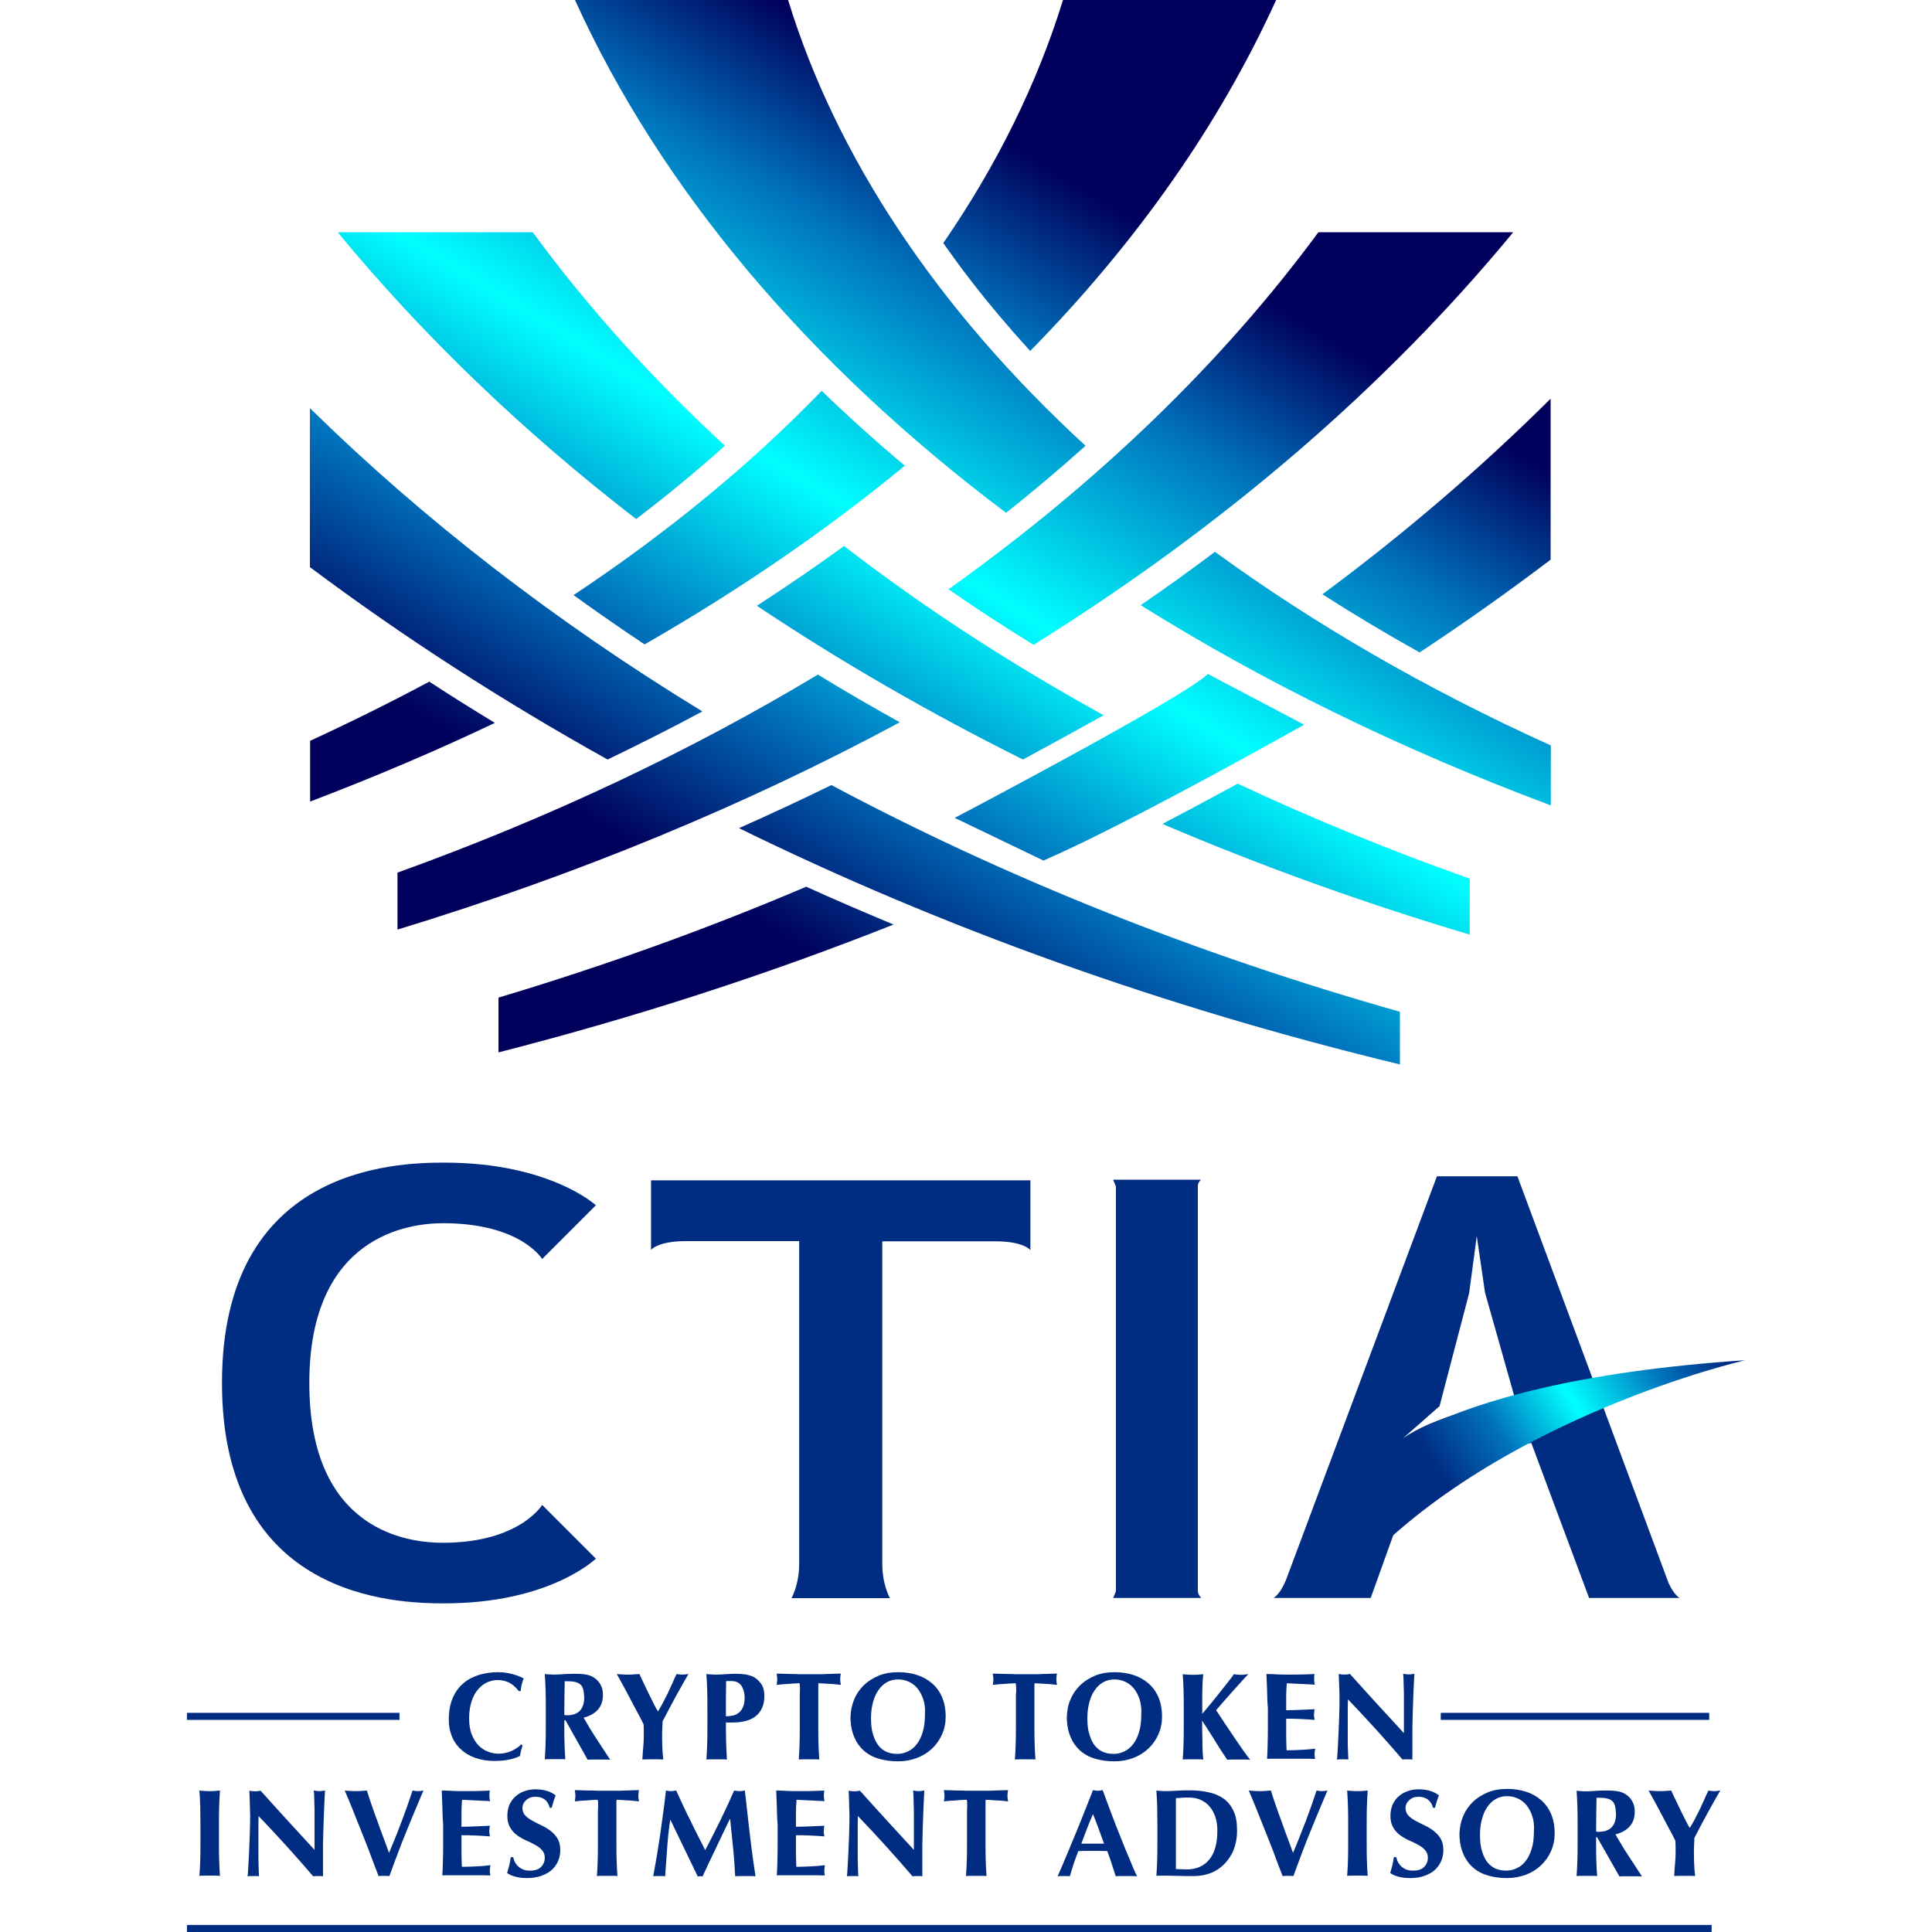 <?xml version="1.0" encoding="utf-8"?>
<!-- Generator: Adobe Illustrator 22.1.0, SVG Export Plug-In . SVG Version: 6.00 Build 0)  -->
<svg version="1.1" id="_x31_" xmlns="http://www.w3.org/2000/svg" xmlns:xlink="http://www.w3.org/1999/xlink" x="0px" y="0px"
	 viewBox="0 0 960 960" style="enable-background:new 0 0 960 960;" xml:space="preserve">
<style type="text/css">
	.st0{fill:#002C82;}
	.st1{fill:url(#SVGID_1_);}
	.st2{fill:url(#SVGID_2_);}
	.st3{fill:url(#SVGID_3_);}
	.st4{fill:url(#SVGID_4_);}
	.st5{fill:url(#SVGID_5_);}
	.st6{fill:url(#SVGID_6_);}
	.st7{fill:url(#SVGID_7_);}
	.st8{fill:url(#SVGID_8_);}
	.st9{fill:url(#SVGID_9_);}
	.st10{fill:url(#SVGID_10_);}
	.st11{fill:url(#SVGID_11_);}
	.st12{fill:url(#SVGID_12_);}
	.st13{fill:url(#SVGID_13_);}
	.st14{fill:url(#SVGID_14_);}
	.st15{fill:url(#SVGID_15_);}
	.st16{fill:url(#SVGID_16_);}
</style>
<g>
	<g>
		<path class="st0" d="M220.8,796.7c-24.3,0-110.5-2.4-110.5-109.5c0-107.1,85.9-109.5,110.5-109.5c52.4,0,75.3,21.2,75.3,21.2
			l-26.7,26.7c0,0-10.6-17.8-49.3-17.8c-16.4,0-66.4,5.8-66.4,79.4s48.9,79.4,66.4,79.4c38,0,49.3-18.8,49.3-18.8l26.7,26.7
			C296.1,774.4,273.5,796.7,220.8,796.7z"/>
		<path class="st0" d="M512,586.6v34.6c0,0-3.1-4.4-17.5-4.4h-56.1v160.2c0,10.6,3.8,17.1,3.8,17.1h-48.9c0,0,3.8-6.5,3.8-17.1
			V616.7h-56.1c-14.4,0-17.5,4.4-17.5,4.4v-34.6H512z"/>
		<path class="st0" d="M596.9,794h-43.8c0,0,1-2.1,1.4-3.4V589.6l-1.4-3.4h43.8c-0.7,0.3-1.7,1.7-1.7,3.1v201.6
			C595.6,792.9,596.9,794,596.9,794z"/>
		<path class="st0" d="M789.6,794l-28.7-77c-21.6,3.1-51.7,19.5-66.4,39.7L681.1,794h-48.3c0,0,3.8-1.7,7.2-11.6L714,584.5h40
			l74.3,199.9c2.4,7.2,6.2,9.6,6.2,9.6H789.6z M696.9,714.9c14.4-10.6,44.1-17.5,56.1-19.2l-15.1-53.4l-4.1-28.1l-3.8,28.4
			l-14.7,56.1L696.9,714.9z"/>
	</g>
	<g>
		<g>
			<linearGradient id="SVGID_1_" gradientUnits="userSpaceOnUse" x1="411.729" y1="15.539" x2="202.794" y2="357.957">
				<stop  offset="0" style="stop-color:#00005C"/>
				<stop  offset="0.201" style="stop-color:#0071BC"/>
				<stop  offset="0.491" style="stop-color:#00FFFF"/>
				<stop  offset="0.751" style="stop-color:#0071BC"/>
				<stop  offset="0.988" style="stop-color:#00005C"/>
			</linearGradient>
			<path class="st1" d="M154,281.8c46.1,34.5,95.5,66.4,147.9,95.6c16-7.7,31.7-15.6,47.1-23.9c-73.2-44.7-138.6-95.3-195-150.7
				V281.8z"/>
			<linearGradient id="SVGID_2_" gradientUnits="userSpaceOnUse" x1="701.013" y1="192.029" x2="492.065" y2="534.467">
				<stop  offset="0" style="stop-color:#00005C"/>
				<stop  offset="0.201" style="stop-color:#0071BC"/>
				<stop  offset="0.491" style="stop-color:#00FFFF"/>
				<stop  offset="0.751" style="stop-color:#0071BC"/>
				<stop  offset="0.988" style="stop-color:#00005C"/>
			</linearGradient>
			<path class="st2" d="M695.5,502.7c-101.8-28.8-196.6-66.9-282.4-112.6c-15.1,7.4-30.4,14.5-45.9,21.4
				c101.1,49.6,211.5,89.2,328.4,117.4V502.7z"/>
		</g>
		<g>
			<linearGradient id="SVGID_3_" gradientUnits="userSpaceOnUse" x1="747.924" y1="220.683" x2="538.994" y2="563.092">
				<stop  offset="0" style="stop-color:#00005C"/>
				<stop  offset="0.201" style="stop-color:#0071BC"/>
				<stop  offset="0.491" style="stop-color:#00FFFF"/>
				<stop  offset="0.751" style="stop-color:#0071BC"/>
				<stop  offset="0.988" style="stop-color:#00005C"/>
			</linearGradient>
			<path class="st3" d="M603.7,274.2c-12,9-24.3,17.9-36.9,26.5c60.9,38.1,129.2,71.6,203.8,99.5v-29.8
				C708.2,342.2,652.4,309.7,603.7,274.2z"/>
			<linearGradient id="SVGID_4_" gradientUnits="userSpaceOnUse" x1="454.67" y1="41.743" x2="245.735" y2="384.16">
				<stop  offset="0" style="stop-color:#00005C"/>
				<stop  offset="0.201" style="stop-color:#0071BC"/>
				<stop  offset="0.491" style="stop-color:#00FFFF"/>
				<stop  offset="0.751" style="stop-color:#0071BC"/>
				<stop  offset="0.988" style="stop-color:#00005C"/>
			</linearGradient>
			<path class="st4" d="M499.9,254.8c13.7-10.8,26.9-22,39.5-33.3C465.8,153.9,415.5,78,391.6,0H285.7
				C328.4,94.1,401.8,181.1,499.9,254.8z"/>
		</g>
		<g>
			<linearGradient id="SVGID_5_" gradientUnits="userSpaceOnUse" x1="489.622" y1="63.074" x2="280.69" y2="405.485">
				<stop  offset="0" style="stop-color:#00005C"/>
				<stop  offset="0.201" style="stop-color:#0071BC"/>
				<stop  offset="0.491" style="stop-color:#00FFFF"/>
				<stop  offset="0.751" style="stop-color:#0071BC"/>
				<stop  offset="0.988" style="stop-color:#00005C"/>
			</linearGradient>
			<path class="st5" d="M408.3,194.2c-34.9,36.1-76.2,70.2-123.3,101.5c11.6,8.4,23.3,16.5,35.3,24.5
				c47.2-27.1,90.5-56.8,129.3-88.8C435.3,219.4,421.5,207,408.3,194.2z"/>
			<linearGradient id="SVGID_6_" gradientUnits="userSpaceOnUse" x1="412.177" y1="15.795" x2="203.237" y2="358.22">
				<stop  offset="0" style="stop-color:#00005C"/>
				<stop  offset="0.201" style="stop-color:#0071BC"/>
				<stop  offset="0.491" style="stop-color:#00FFFF"/>
				<stop  offset="0.751" style="stop-color:#0071BC"/>
				<stop  offset="0.988" style="stop-color:#00005C"/>
			</linearGradient>
			<path class="st6" d="M245.9,359.2c-11-6.7-21.9-13.5-32.6-20.5c-19,10.2-38.8,20-59.2,29.4v30.2
				C185.8,386.2,216.5,373.2,245.9,359.2z"/>
			<linearGradient id="SVGID_7_" gradientUnits="userSpaceOnUse" x1="529.942" y1="87.673" x2="321.014" y2="430.078">
				<stop  offset="0" style="stop-color:#00005C"/>
				<stop  offset="0.201" style="stop-color:#0071BC"/>
				<stop  offset="0.491" style="stop-color:#00FFFF"/>
				<stop  offset="0.751" style="stop-color:#0071BC"/>
				<stop  offset="0.988" style="stop-color:#00005C"/>
			</linearGradient>
			<path class="st7" d="M468.7,120.8c4.4,6.2,8.9,12.4,13.7,18.6c9.2,11.9,19.1,23.6,29.5,35C564.8,120.5,606,61.8,634.1,0H528.2
				C515.5,41.2,495.6,81.7,468.7,120.8z"/>
		</g>
		<g>
			<linearGradient id="SVGID_8_" gradientUnits="userSpaceOnUse" x1="515.87" y1="79.074" x2="306.933" y2="421.494">
				<stop  offset="0" style="stop-color:#00005C"/>
				<stop  offset="0.201" style="stop-color:#0071BC"/>
				<stop  offset="0.491" style="stop-color:#00FFFF"/>
				<stop  offset="0.751" style="stop-color:#0071BC"/>
				<stop  offset="0.988" style="stop-color:#00005C"/>
			</linearGradient>
			<path class="st8" d="M197.5,461.9c89.6-27.3,173.3-61.9,249.6-103c-13.8-7.7-27.4-15.5-40.7-23.7c-62.9,37.8-132.8,71-208.9,98.4
				V461.9z"/>
			<linearGradient id="SVGID_9_" gradientUnits="userSpaceOnUse" x1="641.183" y1="155.551" x2="432.249" y2="497.965">
				<stop  offset="0" style="stop-color:#00005C"/>
				<stop  offset="0.201" style="stop-color:#0071BC"/>
				<stop  offset="0.491" style="stop-color:#00FFFF"/>
				<stop  offset="0.751" style="stop-color:#0071BC"/>
				<stop  offset="0.988" style="stop-color:#00005C"/>
			</linearGradient>
			<path class="st9" d="M655.1,115.4C607.5,180,545.6,239.9,471.3,292.8c13.7,9.5,27.8,18.7,42.3,27.6
				c94.3-58.8,174.9-128,238.3-205H655.1z"/>
		</g>
		<g>
			<linearGradient id="SVGID_10_" gradientUnits="userSpaceOnUse" x1="372.106" y1="-8.641" x2="163.17" y2="333.778">
				<stop  offset="0" style="stop-color:#00005C"/>
				<stop  offset="0.201" style="stop-color:#0071BC"/>
				<stop  offset="0.491" style="stop-color:#00FFFF"/>
				<stop  offset="0.751" style="stop-color:#0071BC"/>
				<stop  offset="0.988" style="stop-color:#00005C"/>
			</linearGradient>
			<path class="st10" d="M264.7,115.4h-96.9c42.2,51.2,91.9,99,148.3,142.5c15.4-11.7,30.1-23.9,44.1-36.4
				C323.9,188,291.9,152.5,264.7,115.4z"/>
			<linearGradient id="SVGID_11_" gradientUnits="userSpaceOnUse" x1="775.569" y1="237.56" x2="566.647" y2="579.956">
				<stop  offset="0" style="stop-color:#00005C"/>
				<stop  offset="0.201" style="stop-color:#0071BC"/>
				<stop  offset="0.491" style="stop-color:#00FFFF"/>
				<stop  offset="0.751" style="stop-color:#0071BC"/>
				<stop  offset="0.988" style="stop-color:#00005C"/>
			</linearGradient>
			<path class="st11" d="M730.3,436.6c-40.1-14.2-78.6-30-115.3-47.2c-11.4,6.2-24.4,13.2-37.4,20c48.7,20.8,99.7,39.2,152.7,55
				V436.6z"/>
			<linearGradient id="SVGID_12_" gradientUnits="userSpaceOnUse" x1="587.534" y1="122.82" x2="378.605" y2="465.226">
				<stop  offset="0" style="stop-color:#00005C"/>
				<stop  offset="0.201" style="stop-color:#0071BC"/>
				<stop  offset="0.491" style="stop-color:#00FFFF"/>
				<stop  offset="0.751" style="stop-color:#0071BC"/>
				<stop  offset="0.988" style="stop-color:#00005C"/>
			</linearGradient>
			<path class="st12" d="M508.3,377.4c14.2-7.7,27.9-15.2,40.1-22c-46.6-25.7-89.8-53.8-129-84.1c-14,10.2-28.5,20.1-43.3,29.7
				C417.4,328.6,461.6,354.1,508.3,377.4z"/>
		</g>
		<g>
			<linearGradient id="SVGID_13_" gradientUnits="userSpaceOnUse" x1="752.493" y1="223.473" x2="543.561" y2="565.885">
				<stop  offset="0" style="stop-color:#00005C"/>
				<stop  offset="0.201" style="stop-color:#0071BC"/>
				<stop  offset="0.491" style="stop-color:#00FFFF"/>
				<stop  offset="0.751" style="stop-color:#0071BC"/>
				<stop  offset="0.988" style="stop-color:#00005C"/>
			</linearGradient>
			<path class="st13" d="M770.6,198c-34.5,34.3-72.4,66.9-113.5,97.3c15.6,10,31.7,19.6,48.3,28.9c22.4-14.8,44.1-30.2,65.1-46.1
				V198z"/>
			<linearGradient id="SVGID_14_" gradientUnits="userSpaceOnUse" x1="569.251" y1="111.656" x2="360.319" y2="454.068">
				<stop  offset="0" style="stop-color:#00005C"/>
				<stop  offset="0.201" style="stop-color:#0071BC"/>
				<stop  offset="0.491" style="stop-color:#00FFFF"/>
				<stop  offset="0.751" style="stop-color:#0071BC"/>
				<stop  offset="0.988" style="stop-color:#00005C"/>
			</linearGradient>
			<path class="st14" d="M247.8,522.9c67.9-17.4,133.5-38.6,196.2-63.5c-14.6-6.1-29.1-12.3-43.4-18.8
				c-48.8,20.8-99.8,39.2-152.9,55.1V522.9z"/>
			<linearGradient id="SVGID_15_" gradientUnits="userSpaceOnUse" x1="684.126" y1="181.756" x2="475.194" y2="524.168">
				<stop  offset="0" style="stop-color:#00005C"/>
				<stop  offset="0.201" style="stop-color:#0071BC"/>
				<stop  offset="0.491" style="stop-color:#00FFFF"/>
				<stop  offset="0.751" style="stop-color:#0071BC"/>
				<stop  offset="0.988" style="stop-color:#00005C"/>
			</linearGradient>
			<path class="st15" d="M648,360.1c0,0-87.4,49.3-129.5,67.5l-44.1-21.2c0,0,113.9-59.8,125.8-71.5L648,360.1z"/>
		</g>
	</g>
	<g>
		<g>
			<path class="st0" d="M258.9,869.9c-0.2,0.9-0.4,1.8-0.5,2.6c-3.3,1.7-7.6,2.5-12.6,2.5c-3.6,0-6.8-0.5-9.6-1.5
				c-2.8-1-5.2-2.4-7.2-4.3c-2-1.8-3.5-4-4.5-6.5c-1-2.5-1.5-5.2-1.5-8.2c0-4.3,0.7-7.9,2-10.9c1.3-3,3.1-5.4,5.4-7.3
				c2.2-1.9,4.9-3.2,7.8-4.1c3-0.9,6.1-1.3,9.3-1.3c1.1,0,2.2,0.1,3.4,0.2c1.2,0.2,2.4,0.4,3.5,0.7c1.1,0.3,2.2,0.6,3.2,1
				c1,0.4,1.9,0.8,2.6,1.2c-0.4,1-0.7,2.1-1,3.1c-0.2,1.1-0.4,2.1-0.5,3.2h-0.9c-1.6-2-3.2-3.4-4.8-4.2c-1.7-0.8-3.6-1.3-5.8-1.3
				c-1.7,0-3.3,0.4-5,1.1c-1.7,0.7-3.2,1.9-4.5,3.4c-1.4,1.5-2.5,3.5-3.3,5.9c-0.8,2.4-1.3,5.2-1.3,8.5c0,3.2,0.4,5.9,1.3,8.1
				c0.9,2.3,2,4.1,3.4,5.5c1.4,1.4,3,2.5,4.7,3.1c1.8,0.7,3.5,1,5.3,1c1,0,2-0.1,3-0.3c1-0.2,2-0.5,3-0.9c1-0.4,1.9-0.9,2.8-1.5
				c0.9-0.6,1.7-1.2,2.3-1.9l0.8,0.5C259.4,868.2,259.1,869,258.9,869.9z"/>
			<path class="st0" d="M280.4,854.8v2.5c0,3.4,0,6.5,0.1,9.1c0.1,2.7,0.2,5.3,0.4,7.8c-0.7-0.1-1.5-0.1-2.3-0.1c-0.8,0-1.8,0-2.8,0
				c-1,0-2,0-2.8,0c-0.8,0-1.6,0-2.3,0.1c0.2-2.6,0.3-5.2,0.4-7.8c0.1-2.7,0.1-5.7,0.1-9.1v-8.4c0-3.4,0-6.5-0.1-9.1
				c-0.1-2.7-0.2-5.3-0.4-8c0.7,0.1,1.5,0.2,2.3,0.2c0.8,0.1,1.8,0.1,2.8,0.1c1.1,0,2.4-0.1,3.8-0.2c1.4-0.1,3.2-0.2,5.3-0.2
				c1.6,0,2.9,0,4,0.1c1.1,0.1,2.1,0.2,2.9,0.4c0.8,0.2,1.5,0.4,2.1,0.7c0.6,0.3,1.2,0.6,1.7,1c1.2,0.9,2.2,2,2.9,3.4
				c0.7,1.3,1.1,2.9,1.1,4.8c0,3-0.8,5.5-2.5,7.4c-1.7,1.9-4,3.2-7.1,4c2,3.5,4.1,7,6.4,10.5c2.3,3.5,4.5,6.9,6.8,10.4
				c-0.9-0.1-1.9-0.1-2.8-0.1c-0.9,0-1.8,0-2.8,0c-1,0-1.9,0-2.8,0c-0.9,0-1.9,0-2.8,0.1L281,854.8H280.4z M289.7,839.1
				c-0.4-1.1-0.9-1.9-1.7-2.4c-0.8-0.6-1.8-0.9-3-1.1c-1.2-0.2-2.7-0.2-4.4-0.2c-0.1,5.6-0.2,11.2-0.2,16.8c0.2,0,0.5,0.1,0.7,0.1
				c0.2,0,0.4,0,0.7,0c2.7,0,4.8-0.7,6.3-2.2c1.4-1.5,2.2-3.7,2.2-6.7C290.2,841.6,290,840.1,289.7,839.1z"/>
			<path class="st0" d="M329.3,846.3c0.8-1.5,1.6-3.1,2.4-4.7c0.8-1.6,1.5-3.3,2.3-5c0.7-1.7,1.5-3.3,2.2-4.8
				c0.5,0.1,0.9,0.2,1.4,0.2c0.5,0.1,1,0.1,1.5,0.1c0.5,0,1,0,1.5-0.1c0.5-0.1,1-0.1,1.5-0.2c-0.7,1.2-1.6,2.7-2.6,4.5
				c-1.1,1.9-2.2,3.9-3.4,6.1c-1.2,2.2-2.4,4.4-3.6,6.7c-1.2,2.3-2.3,4.4-3.3,6.3c0,1,0,2-0.1,3c0,1-0.1,2-0.1,3.1
				c0,2.1,0,4.2,0.1,6.3c0.1,2.1,0.2,4.2,0.5,6.5c-0.9-0.1-1.7-0.1-2.6-0.1s-1.8,0-2.6,0c-0.9,0-1.7,0-2.6,0c-0.9,0-1.8,0-2.6,0.1
				c0.1-1.9,0.2-3.8,0.4-5.8c0.2-2,0.3-4,0.3-5.9c0-0.9,0-1.9,0-2.9c0-1-0.1-1.9-0.1-2.9c-1-2.1-2.2-4.4-3.6-6.9
				c-1.3-2.5-2.6-5-3.9-7.4c-1.3-2.4-2.4-4.6-3.5-6.5c-1.1-1.9-1.8-3.3-2.3-4.2c0.9,0.1,1.9,0.2,2.8,0.2c0.9,0.1,1.8,0.1,2.8,0.1
				c0.9,0,1.9,0,2.8-0.1c0.9-0.1,1.8-0.1,2.8-0.2c0.7,1.5,1.5,3.2,2.4,5.1c0.9,1.9,1.8,3.7,2.6,5.4c0.9,1.8,1.7,3.4,2.4,4.8
				c0.7,1.4,1.3,2.5,1.8,3.2h0.1C327.7,849.1,328.5,847.8,329.3,846.3z"/>
			<path class="st0" d="M351.4,839.8c-0.1-2.7-0.2-5.3-0.4-8c0.7,0.1,1.5,0.2,2.3,0.2c0.8,0.1,1.8,0.1,2.8,0.1
				c1.4,0,2.9-0.1,4.5-0.2s3.1-0.2,4.6-0.2c2.9,0,5.2,0.2,6.9,0.7c1.7,0.4,3,1.1,3.9,1.9c1.3,1.1,2.3,2.3,2.9,3.6
				c0.6,1.3,0.9,2.9,0.9,4.8c0,2.4-0.4,4.4-1.2,6.1c-0.8,1.7-1.9,3.1-3.3,4.1c-1.4,1.1-3.1,1.8-5,2.3c-1.9,0.5-4.1,0.7-6.4,0.7h-3.2
				c0,3.1,0,6.2,0.1,9.3c0.1,3.1,0.2,6.1,0.4,9.1c-0.7-0.1-1.5-0.1-2.3-0.1c-0.8,0-1.8,0-2.8,0c-1,0-2,0-2.8,0c-0.8,0-1.6,0-2.3,0.1
				c0.2-2.6,0.3-5.2,0.4-7.8c0.1-2.7,0.1-5.7,0.1-9.1v-8.4C351.5,845.5,351.5,842.4,351.4,839.8z M369.4,839.7
				c-0.4-1.1-0.8-1.9-1.4-2.6c-0.6-0.6-1.3-1.1-2.1-1.4c-0.8-0.3-1.6-0.4-2.5-0.4H362c-0.2,0-0.4,0-0.6,0c-0.2,0-0.4,0-0.6,0.1
				c0,3-0.1,5.9-0.1,8.8c0,2.9,0,5.7,0,8.6c1,0,2.1-0.1,3.2-0.3c1.1-0.2,2.1-0.6,3-1.3c0.9-0.6,1.7-1.6,2.2-2.8
				c0.6-1.2,0.9-2.8,0.9-4.8C370,842.1,369.8,840.8,369.4,839.7z"/>
			<path class="st0" d="M397.5,838.6c0-1-0.1-1.7-0.2-2.2c-0.6,0-1.4,0-2.3,0.1c-0.9,0-1.9,0.1-2.9,0.2c-1,0.1-2.1,0.1-3.2,0.2
				c-1.1,0.1-2.1,0.2-3,0.3c0.1-0.5,0.2-0.9,0.2-1.4c0.1-0.5,0.1-0.9,0.1-1.4c0-0.5,0-0.9-0.1-1.4s-0.1-0.9-0.2-1.4
				c1.4,0,2.7,0.1,3.8,0.1c1.1,0,2.3,0.1,3.5,0.1c1.2,0,2.5,0,3.8,0.1c1.4,0,3,0,5,0c1.9,0,3.6,0,5,0c1.4,0,2.7,0,3.8-0.1
				c1.2,0,2.3-0.1,3.4-0.1c1.1,0,2.3-0.1,3.6-0.1c-0.1,0.5-0.2,0.9-0.2,1.4c-0.1,0.5-0.1,0.9-0.1,1.4c0,0.5,0,0.9,0.1,1.4
				c0.1,0.5,0.1,0.9,0.2,1.4c-0.8-0.1-1.8-0.2-2.8-0.3c-1-0.1-2.1-0.2-3.1-0.2c-1-0.1-2-0.1-2.9-0.2c-0.9,0-1.7-0.1-2.3-0.1
				c0,0.2-0.1,0.5-0.1,0.9c0,0.4,0,0.8,0,1.3v3.3v15.5c0,3.4,0,6.5,0.1,9.1c0.1,2.7,0.2,5.3,0.4,7.8c-0.7-0.1-1.5-0.1-2.3-0.1
				c-0.8,0-1.8,0-2.8,0c-1,0-2,0-2.8,0c-0.8,0-1.6,0-2.3,0.1c0.2-2.6,0.3-5.2,0.4-7.8c0.1-2.7,0.1-5.7,0.1-9.1v-15.5
				C397.5,840.7,397.5,839.6,397.5,838.6z"/>
			<path class="st0" d="M424.4,844.5c1.1-2.7,2.7-5,4.8-7.1c2.1-2,4.6-3.6,7.5-4.8c2.9-1.2,6.2-1.7,9.8-1.7c3.3,0,6.4,0.5,9.2,1.4
				c2.8,0.9,5.3,2.3,7.4,4.1c2.1,1.8,3.8,4.1,5,6.9c1.2,2.8,1.8,6,1.8,9.8c0,3.1-0.6,6-1.8,8.7c-1.2,2.7-2.8,5-4.9,7
				c-2.1,2-4.6,3.6-7.5,4.7c-2.9,1.1-6.1,1.7-9.5,1.7c-3.3,0-6.3-0.4-9.2-1.2c-2.9-0.8-5.4-2.1-7.5-3.9c-2.1-1.8-3.8-4.1-5-6.9
				c-1.2-2.8-1.9-6.1-1.9-10C422.7,850.1,423.3,847.2,424.4,844.5z M458.8,844.5c-0.7-2.1-1.6-3.9-2.8-5.4c-1.2-1.5-2.6-2.6-4.3-3.4
				c-1.7-0.8-3.5-1.2-5.5-1.2c-2.1,0-4,0.5-5.7,1.5c-1.7,1-3.1,2.4-4.2,4.1c-1.2,1.7-2,3.8-2.6,6.1c-0.6,2.3-0.9,4.8-0.9,7.5
				c0,3.3,0.3,6.1,1.1,8.4c0.7,2.3,1.7,4.1,2.8,5.5c1.2,1.4,2.6,2.4,4.1,3c1.6,0.6,3.2,0.9,5,0.9c1.9,0,3.6-0.4,5.3-1.2
				c1.7-0.8,3.2-2,4.4-3.6c1.3-1.6,2.3-3.7,3-6.1c0.8-2.5,1.1-5.4,1.1-8.8C459.8,849.1,459.5,846.7,458.8,844.5z"/>
			<path class="st0" d="M504.9,838.6c0-1-0.1-1.7-0.2-2.2c-0.6,0-1.4,0-2.3,0.1c-0.9,0-1.9,0.1-2.9,0.2c-1,0.1-2.1,0.1-3.2,0.2
				c-1.1,0.1-2.1,0.2-3,0.3c0.1-0.5,0.2-0.9,0.2-1.4c0.1-0.5,0.1-0.9,0.1-1.4c0-0.5,0-0.9-0.1-1.4c-0.1-0.5-0.1-0.9-0.2-1.4
				c1.4,0,2.7,0.1,3.8,0.1c1.1,0,2.3,0.1,3.5,0.1c1.2,0,2.5,0,3.8,0.1c1.4,0,3,0,5,0c1.9,0,3.6,0,5,0c1.4,0,2.7,0,3.8-0.1
				c1.2,0,2.3-0.1,3.4-0.1c1.1,0,2.3-0.1,3.6-0.1c-0.1,0.5-0.2,0.9-0.2,1.4c-0.1,0.5-0.1,0.9-0.1,1.4c0,0.5,0,0.9,0.1,1.4
				c0.1,0.5,0.1,0.9,0.2,1.4c-0.8-0.1-1.8-0.2-2.8-0.3c-1-0.1-2.1-0.2-3.1-0.2c-1-0.1-2-0.1-2.9-0.2c-0.9,0-1.7-0.1-2.3-0.1
				c0,0.2-0.1,0.5-0.1,0.9c0,0.4,0,0.8,0,1.3v3.3v15.5c0,3.4,0,6.5,0.1,9.1s0.2,5.3,0.4,7.8c-0.7-0.1-1.5-0.1-2.3-0.1
				c-0.8,0-1.8,0-2.8,0c-1,0-2,0-2.8,0c-0.8,0-1.6,0-2.3,0.1c0.2-2.6,0.3-5.2,0.4-7.8c0.1-2.7,0.1-5.7,0.1-9.1v-15.5
				C505,840.7,505,839.6,504.9,838.6z"/>
			<path class="st0" d="M531.9,844.5c1.1-2.7,2.7-5,4.8-7.1c2.1-2,4.6-3.6,7.5-4.8c2.9-1.2,6.2-1.7,9.8-1.7c3.3,0,6.4,0.5,9.2,1.4
				c2.8,0.9,5.3,2.3,7.4,4.1c2.1,1.8,3.8,4.1,5,6.9c1.2,2.8,1.8,6,1.8,9.8c0,3.1-0.6,6-1.8,8.7c-1.2,2.7-2.8,5-4.9,7
				c-2.1,2-4.6,3.6-7.5,4.7c-2.9,1.1-6.1,1.7-9.5,1.7c-3.3,0-6.3-0.4-9.2-1.2c-2.9-0.8-5.4-2.1-7.5-3.9c-2.1-1.8-3.8-4.1-5-6.9
				c-1.2-2.8-1.9-6.1-1.9-10C530.2,850.1,530.7,847.2,531.9,844.5z M566.3,844.5c-0.7-2.1-1.6-3.9-2.8-5.4c-1.2-1.5-2.6-2.6-4.3-3.4
				c-1.7-0.8-3.5-1.2-5.5-1.2c-2.1,0-4,0.5-5.7,1.5c-1.7,1-3.1,2.4-4.2,4.1c-1.2,1.7-2,3.8-2.6,6.1c-0.6,2.3-0.9,4.8-0.9,7.5
				c0,3.3,0.3,6.1,1.1,8.4c0.7,2.3,1.6,4.1,2.8,5.5c1.2,1.4,2.6,2.4,4.1,3c1.6,0.6,3.2,0.9,5,0.9c1.9,0,3.6-0.4,5.3-1.2
				c1.7-0.8,3.2-2,4.4-3.6c1.3-1.6,2.3-3.7,3-6.1c0.8-2.5,1.1-5.4,1.1-8.8C567.3,849.1,566.9,846.7,566.3,844.5z"/>
			<path class="st0" d="M597.5,866.6c0,3.2,0.2,5.8,0.4,7.7c-0.7-0.1-1.5-0.1-2.3-0.1c-0.8,0-1.8,0-2.8,0c-1,0-2,0-2.8,0
				c-0.8,0-1.6,0-2.3,0.1c0.2-2.6,0.3-5.2,0.4-7.8c0.1-2.7,0.1-5.7,0.1-9.1v-8.4c0-3.4,0-6.5-0.1-9.1c-0.1-2.7-0.2-5.3-0.4-8
				c0.7,0.1,1.5,0.2,2.3,0.2c0.8,0.1,1.8,0.1,2.8,0.1c1,0,2,0,2.8-0.1c0.8-0.1,1.6-0.1,2.3-0.2c-0.2,1.2-0.3,3.1-0.4,5.6
				c-0.1,2.5-0.1,5.2-0.1,8.2v5.9c1.4-1.7,2.9-3.5,4.5-5.4c1.6-2,3.2-3.9,4.6-5.7c1.5-1.9,2.8-3.6,4-5.1c1.2-1.5,2.1-2.7,2.6-3.5
				c0.6,0.1,1.2,0.2,1.7,0.2c0.6,0.1,1.2,0.1,1.7,0.1c0.6,0,1.2,0,1.8-0.1c0.6-0.1,1.2-0.1,2-0.2c-0.7,0.7-1.8,1.8-3.2,3.4
				c-1.4,1.6-3,3.3-4.6,5.1c-1.6,1.8-3.2,3.6-4.7,5.3c-1.5,1.7-2.6,3.1-3.5,4.1c1.3,2,2.8,4.3,4.4,6.7c1.6,2.4,3.2,4.8,4.8,7.1
				c1.6,2.3,3.1,4.5,4.4,6.4c1.4,2,2.5,3.4,3.3,4.4c-1.2-0.1-2.3-0.1-3.2-0.1c-1,0-1.9,0-2.8,0c-0.9,0-1.8,0-2.7,0s-1.8,0-2.7,0.1
				c-2.1-3.1-4.2-6.3-6.2-9.6c-2-3.2-4.1-6.5-6.2-9.7h-0.1C597.4,859.5,597.4,863.4,597.5,866.6z"/>
			<path class="st0" d="M629.6,839.8c-0.1-2.7-0.2-5.3-0.3-8c1.9,0,3.7,0.1,5.5,0.2c1.8,0.1,3.7,0.1,5.5,0.1c3.1,0,5.8,0,8.1-0.1
				c2.4-0.1,4-0.1,4.8-0.2c-0.2,0.7-0.2,1.5-0.2,2.6c0,0.7,0,1.2,0.1,1.5c0,0.4,0.1,0.8,0.2,1.2c-1.2-0.1-2.5-0.2-3.9-0.2
				c-1.4-0.1-2.8-0.2-4.1-0.2c-1.3-0.1-2.5-0.1-3.6-0.2c-1.1,0-1.8-0.1-2.3-0.1c-0.2,2.3-0.3,4.5-0.3,6.7c0,2.2,0,4.5,0,6.7
				c2.7,0,5.1-0.1,7.3-0.2c2.2-0.1,4.4-0.2,6.8-0.3c-0.1,0.7-0.2,1.2-0.2,1.6c0,0.4-0.1,0.8-0.1,1.2c0,0.3,0,0.7,0.1,1
				c0.1,0.4,0.1,0.9,0.2,1.5c-4.7-0.4-9.4-0.6-14.1-0.6c0,1.3,0,2.6,0,4c0,1.3,0,2.6,0,4c0,2.7,0.1,5.3,0.2,7.7
				c2.4,0,4.7-0.1,7.1-0.2c2.4-0.1,4.7-0.3,7.1-0.6c-0.1,0.5-0.1,0.9-0.2,1.2c0,0.4-0.1,0.9-0.1,1.5s0,1.2,0.1,1.5
				c0,0.4,0.1,0.7,0.2,0.9c-1.1,0-2.5-0.1-4.1-0.1c-1.6,0-3.9,0-6.7,0c-2.5,0-4.6,0-6.1,0c-1.5,0-2.8,0-3.7,0c-0.9,0-1.6,0-2.1,0
				c-0.5,0-0.9,0.1-1.2,0.1c0.1-2.6,0.3-5.2,0.3-7.8c0.1-2.7,0.1-5.7,0.1-9.1v-8.4C629.7,845.5,629.7,842.4,629.6,839.8z"/>
			<path class="st0" d="M665.4,836.9c-0.1-1.9-0.1-3.7-0.2-5.1c1.2,0.2,2.1,0.3,2.8,0.3c0.7,0,1.6-0.1,2.8-0.3
				c4.5,5,8.9,9.9,13.3,14.7s8.9,9.7,13.5,14.7v-5.4v-6c0-2,0-4,0-6c0-2,0-3.8-0.1-5.4c0-1.6-0.1-3.1-0.1-4.3
				c-0.1-1.2-0.1-2-0.2-2.4c1.2,0.2,2.1,0.3,2.8,0.3c0.7,0,1.6-0.1,2.8-0.3c-0.2,3.8-0.4,7.1-0.5,10.2c-0.1,3-0.2,5.9-0.3,8.6
				c-0.1,2.7-0.1,5.3-0.2,8c0,2.6,0,5.4,0,8.4v7.4c-0.8-0.1-1.7-0.1-2.5-0.1c-0.9,0-1.7,0-2.4,0.1c-8.5-9.9-17.5-19.9-27.1-29.9
				c0,1.2-0.1,2.4-0.1,3.6c0,1.2,0,2.4,0,3.7v7.2c0,2.5,0,4.6,0,6.3c0,1.7,0,3.2,0.1,4.4c0,1.2,0.1,2.2,0.1,2.9
				c0,0.8,0.1,1.4,0.1,1.8c-0.5-0.1-1-0.1-1.5-0.1c-0.5,0-1,0-1.4,0c-1,0-1.9,0-2.8,0.1c0.1-0.3,0.2-1.5,0.3-3.5
				c0.1-2,0.3-4.5,0.4-7.4c0.1-2.9,0.3-6.1,0.4-9.5c0.1-3.4,0.2-6.7,0.2-9.8C665.6,841.2,665.5,838.8,665.4,836.9z"/>
		</g>
	</g>
	<g>
		<g>
			<path class="st0" d="M99.5,897.7c-0.1-2.7-0.2-5.3-0.4-8c0.7,0.1,1.5,0.2,2.3,0.2c0.8,0.1,1.8,0.1,2.8,0.1c1,0,2,0,2.8-0.1
				c0.8-0.1,1.6-0.1,2.3-0.2c-0.2,2.7-0.3,5.4-0.4,8c-0.1,2.7-0.1,5.7-0.1,9.1v8.4c0,3.4,0,6.5,0.1,9.1c0.1,2.7,0.2,5.3,0.4,7.8
				c-0.7-0.1-1.5-0.1-2.3-0.1c-0.8,0-1.8,0-2.8,0c-1,0-2,0-2.8,0c-0.8,0-1.6,0-2.3,0.1c0.2-2.6,0.3-5.2,0.4-7.8
				c0.1-2.7,0.1-5.7,0.1-9.1v-8.4C99.6,903.4,99.5,900.4,99.5,897.7z"/>
			<path class="st0" d="M124.1,894.9c-0.1-1.9-0.1-3.7-0.2-5.1c1.2,0.2,2.1,0.3,2.8,0.3s1.6-0.1,2.8-0.3c4.5,5,8.9,9.9,13.3,14.7
				c4.4,4.8,8.9,9.7,13.5,14.7v-5.4v-6c0-2,0-4,0-6c0-2,0-3.8-0.1-5.4c0-1.6-0.1-3.1-0.1-4.3c-0.1-1.2-0.1-2-0.2-2.4
				c1.2,0.2,2.1,0.3,2.8,0.3c0.7,0,1.6-0.1,2.8-0.3c-0.2,3.8-0.4,7.1-0.5,10.2c-0.1,3-0.2,5.9-0.3,8.6c-0.1,2.7-0.1,5.3-0.2,8
				c0,2.6,0,5.4,0,8.4v7.4c-0.8-0.1-1.7-0.1-2.5-0.1c-0.9,0-1.7,0-2.4,0.1c-8.5-9.9-17.5-19.9-27.1-29.9c0,1.2-0.1,2.4-0.1,3.6
				c0,1.2,0,2.4,0,3.7v7.2c0,2.5,0,4.6,0,6.3c0,1.7,0.1,3.2,0.1,4.4c0,1.2,0.1,2.2,0.1,2.9c0,0.8,0.1,1.4,0.1,1.8
				c-0.5-0.1-1-0.1-1.5-0.1c-0.5,0-1,0-1.4,0c-0.9,0-1.9,0-2.8,0.1c0.1-0.3,0.2-1.5,0.3-3.5c0.1-2,0.3-4.5,0.4-7.4
				c0.1-2.9,0.3-6.1,0.4-9.5c0.1-3.4,0.2-6.7,0.2-9.8C124.2,899.2,124.2,896.8,124.1,894.9z"/>
			<path class="st0" d="M199.6,905c2-5.3,3.8-10.4,5.4-15.3c1,0.2,1.9,0.3,2.7,0.3c0.8,0,1.7-0.1,2.7-0.3c-1,2.4-2.3,5.4-3.7,8.8
				c-1.4,3.4-3,7.1-4.5,10.9c-1.6,3.8-3.1,7.7-4.6,11.7c-1.5,4-2.9,7.7-4.1,11.1c-0.8-0.1-1.7-0.1-2.7-0.1c-1,0-1.9,0-2.7,0.1
				c-0.6-1.7-1.4-3.7-2.3-6c-0.9-2.4-1.8-4.8-2.8-7.5c-1-2.6-2.1-5.3-3.2-8.1c-1.1-2.8-2.2-5.4-3.2-8c-1-2.6-2-5-2.9-7.2
				c-0.9-2.2-1.7-4.1-2.4-5.7c0.9,0.1,1.9,0.2,2.8,0.2c0.9,0.1,1.8,0.1,2.8,0.1c0.9,0,1.8,0,2.7-0.1c0.9-0.1,1.8-0.1,2.7-0.2
				c0.7,2.3,1.5,4.7,2.4,7.3c0.9,2.6,1.8,5.2,2.8,7.8c0.9,2.7,1.9,5.3,2.9,8c1,2.7,2,5.3,2.9,7.9C195.5,915.6,197.6,910.3,199.6,905
				z"/>
			<path class="st0" d="M219.8,897.7c-0.1-2.7-0.2-5.3-0.3-8c1.9,0,3.7,0.1,5.5,0.2c1.8,0.1,3.7,0.1,5.5,0.1c3.1,0,5.8,0,8.1-0.1
				c2.4-0.1,4-0.1,4.8-0.2c-0.2,0.7-0.2,1.5-0.2,2.6c0,0.7,0,1.2,0.1,1.5c0,0.4,0.1,0.8,0.2,1.2c-1.2-0.1-2.5-0.2-3.9-0.2
				c-1.4-0.1-2.8-0.2-4.1-0.2c-1.3-0.1-2.5-0.1-3.6-0.2c-1.1,0-1.8-0.1-2.3-0.1c-0.2,2.3-0.3,4.5-0.3,6.7c0,2.2,0,4.5,0,6.7
				c2.7,0,5.1-0.1,7.3-0.2c2.2-0.1,4.4-0.2,6.8-0.3c-0.1,0.7-0.2,1.2-0.2,1.6c0,0.4-0.1,0.8-0.1,1.2c0,0.3,0,0.7,0.1,1
				c0.1,0.4,0.1,0.9,0.2,1.5c-4.7-0.4-9.4-0.6-14.1-0.6c0,1.3,0,2.6,0,4c0,1.3,0,2.6,0,4c0,2.7,0.1,5.3,0.2,7.7
				c2.4,0,4.7-0.1,7.1-0.2c2.4-0.1,4.7-0.3,7.1-0.6c-0.1,0.5-0.1,0.9-0.2,1.2c0,0.4-0.1,0.9-0.1,1.5s0,1.2,0.1,1.5
				c0,0.4,0.1,0.7,0.2,0.9c-1.1,0-2.5-0.1-4.1-0.1c-1.6,0-3.9,0-6.7,0c-2.5,0-4.6,0-6.1,0c-1.5,0-2.8,0-3.7,0c-0.9,0-1.6,0-2.1,0
				c-0.5,0-0.9,0.1-1.2,0.1c0.1-2.6,0.3-5.2,0.3-7.8c0.1-2.7,0.1-5.7,0.1-9.1v-8.4C219.9,903.4,219.9,900.4,219.8,897.7z"/>
			<path class="st0" d="M266,892.8c-1.9,0-3.4,0.6-4.6,1.7c-1.2,1.1-1.8,2.4-1.8,3.9c0,1.5,0.5,2.8,1.4,3.7c0.9,1,2.1,1.8,3.5,2.6
				c1.4,0.8,2.9,1.5,4.5,2.3c1.6,0.7,3.1,1.6,4.5,2.7c1.4,1.1,2.6,2.3,3.5,3.8c0.9,1.5,1.4,3.4,1.4,5.8c0,2.1-0.4,4-1.2,5.7
				c-0.8,1.7-1.9,3.2-3.3,4.4c-1.4,1.2-3.2,2.1-5.2,2.8c-2,0.6-4.2,1-6.7,1c-2.2,0-4.2-0.2-6-0.7c-1.8-0.5-3.1-1.1-4-1.8
				c0.4-1.4,0.8-2.8,1.1-4c0.3-1.2,0.5-2.5,0.7-3.9h1.2c0.2,0.9,0.5,1.8,0.9,2.6c0.5,0.8,1,1.5,1.7,2.1s1.5,1.1,2.5,1.5
				c1,0.4,2.1,0.5,3.3,0.5c2.5,0,4.3-0.6,5.5-1.9c1.2-1.2,1.8-2.7,1.8-4.5c0-1.6-0.5-2.8-1.4-3.8c-0.9-1-2-1.9-3.4-2.6
				c-1.4-0.8-2.8-1.5-4.5-2.2c-1.6-0.7-3.1-1.6-4.5-2.6c-1.4-1-2.5-2.3-3.4-3.8c-0.9-1.5-1.4-3.4-1.4-5.8c0-2.1,0.4-4,1.1-5.7
				c0.8-1.6,1.8-3,3.1-4.1c1.3-1.1,2.8-2,4.4-2.5c1.7-0.6,3.4-0.9,5.3-0.9c2.2,0,4.2,0.3,5.8,0.8c1.7,0.5,3.1,1.3,4.3,2.2
				c-0.4,1-0.7,1.9-1,2.8c-0.3,0.9-0.6,2-1,3.4h-0.9C272.2,894.5,269.7,892.8,266,892.8z"/>
			<path class="st0" d="M297.2,896.5c0-1-0.1-1.7-0.2-2.2c-0.6,0-1.4,0-2.3,0.1c-0.9,0-1.9,0.1-2.9,0.2c-1,0.1-2.1,0.1-3.2,0.2
				c-1.1,0.1-2.1,0.2-3,0.3c0.1-0.5,0.2-0.9,0.2-1.4c0.1-0.5,0.1-0.9,0.1-1.4c0-0.5,0-0.9-0.1-1.4c-0.1-0.5-0.1-0.9-0.2-1.4
				c1.4,0,2.7,0.1,3.8,0.1c1.1,0,2.3,0.1,3.5,0.1c1.2,0,2.5,0,3.8,0.1c1.4,0,3,0,5,0c1.9,0,3.6,0,5,0c1.4,0,2.7,0,3.8-0.1
				c1.2,0,2.3-0.1,3.4-0.1c1.1,0,2.3-0.1,3.6-0.1c-0.1,0.5-0.2,0.9-0.2,1.4c-0.1,0.5-0.1,0.9-0.1,1.4c0,0.5,0,0.9,0.1,1.4
				c0.1,0.5,0.1,0.9,0.2,1.4c-0.8-0.1-1.8-0.2-2.8-0.3c-1-0.1-2.1-0.2-3.1-0.2c-1-0.1-2-0.1-2.9-0.2c-0.9,0-1.7-0.1-2.3-0.1
				c0,0.2-0.1,0.5-0.1,0.9c0,0.4,0,0.8,0,1.3v3.3v15.5c0,3.4,0,6.5,0.1,9.1c0.1,2.7,0.2,5.3,0.4,7.8c-0.7-0.1-1.5-0.1-2.3-0.1
				c-0.8,0-1.8,0-2.8,0c-1,0-2,0-2.8,0c-0.8,0-1.6,0-2.3,0.1c0.2-2.6,0.3-5.2,0.4-7.8c0.1-2.7,0.1-5.7,0.1-9.1v-15.5
				C297.2,898.6,297.2,897.5,297.2,896.5z"/>
			<path class="st0" d="M331.5,918.4c-0.3,4.6-0.7,9.2-1,13.9c-0.5-0.1-1-0.1-1.5-0.1c-0.5,0-1,0-1.4,0c-0.5,0-1,0-1.5,0
				c-0.5,0-1,0-1.5,0.1c1.3-7.1,2.5-14.2,3.5-21.2c1-7,2-14.1,2.8-21.4c0.5,0.1,0.9,0.2,1.3,0.2c0.4,0.1,0.8,0.1,1.3,0.1
				c0.4,0,0.8,0,1.2-0.1c0.4-0.1,0.8-0.1,1.3-0.2c1.1,2.5,2.3,5,3.5,7.6c1.2,2.6,2.4,5.1,3.7,7.6c1.2,2.5,2.4,5,3.7,7.5
				c1.2,2.4,2.4,4.7,3.5,6.9c2.5-4.6,4.9-9.5,7.4-14.5c2.5-5.1,4.8-10.1,7-15.1c1,0.2,1.9,0.3,2.7,0.3c0.7,0,1.6-0.1,2.6-0.3
				c0.4,3.5,0.9,7.4,1.3,11.5c0.5,4.1,0.9,8.1,1.4,12c0.5,3.9,0.9,7.5,1.4,10.9c0.5,3.4,0.9,6.1,1.2,8.2c-0.8-0.1-1.7-0.1-2.5-0.1
				c-0.8,0-1.7,0-2.5,0c-0.8,0-1.7,0-2.5,0s-1.7,0-2.6,0.1c-0.2-4.2-0.5-8.9-1-13.8c-0.5-5-1-9.9-1.5-14.7h-0.1
				c-2.4,4.9-4.7,9.7-6.9,14.4c-2.3,4.7-4.5,9.4-6.7,14.2c-0.2,0-0.4-0.1-0.6-0.1c-0.2,0-0.4,0-0.6,0c-0.2,0-0.4,0-0.6,0
				c-0.2,0-0.4,0.1-0.6,0.1c-2.2-4.6-4.4-9.2-6.7-13.9c-2.2-4.6-4.5-9.3-6.8-14.1H333C332.3,909.1,331.8,913.8,331.5,918.4z"/>
			<path class="st0" d="M386,897.7c-0.1-2.7-0.2-5.3-0.3-8c1.9,0,3.7,0.1,5.5,0.2c1.8,0.1,3.7,0.1,5.5,0.1c3.1,0,5.8,0,8.1-0.1
				c2.4-0.1,4-0.1,4.8-0.2c-0.2,0.7-0.2,1.5-0.2,2.6c0,0.7,0,1.2,0.1,1.5c0,0.4,0.1,0.8,0.2,1.2c-1.2-0.1-2.5-0.2-3.9-0.2
				c-1.4-0.1-2.8-0.2-4.1-0.2c-1.3-0.1-2.5-0.1-3.6-0.2c-1.1,0-1.8-0.1-2.3-0.1c-0.2,2.3-0.3,4.5-0.3,6.7c0,2.2,0,4.5,0,6.7
				c2.7,0,5.1-0.1,7.3-0.2c2.2-0.1,4.4-0.2,6.8-0.3c-0.1,0.7-0.2,1.2-0.2,1.6c0,0.4-0.1,0.8-0.1,1.2c0,0.3,0,0.7,0.1,1
				c0.1,0.4,0.1,0.9,0.2,1.5c-4.7-0.4-9.4-0.6-14.1-0.6c0,1.3,0,2.6,0,4c0,1.3,0,2.6,0,4c0,2.7,0.1,5.3,0.2,7.7
				c2.4,0,4.7-0.1,7.1-0.2c2.4-0.1,4.7-0.3,7.1-0.6c-0.1,0.5-0.1,0.9-0.2,1.2c0,0.4-0.1,0.9-0.1,1.5s0,1.2,0.1,1.5
				c0,0.4,0.1,0.7,0.2,0.9c-1.1,0-2.5-0.1-4.1-0.1c-1.6,0-3.9,0-6.7,0c-2.5,0-4.6,0-6.1,0c-1.5,0-2.8,0-3.7,0c-0.9,0-1.6,0-2.1,0
				c-0.5,0-0.9,0.1-1.2,0.1c0.1-2.6,0.3-5.2,0.3-7.8c0.1-2.7,0.1-5.7,0.1-9.1v-8.4C386.1,903.4,386.1,900.4,386,897.7z"/>
			<path class="st0" d="M421.9,894.9c-0.1-1.9-0.1-3.7-0.2-5.1c1.2,0.2,2.1,0.3,2.8,0.3c0.7,0,1.6-0.1,2.8-0.3
				c4.5,5,8.9,9.9,13.3,14.7c4.4,4.8,8.9,9.7,13.5,14.7v-5.4v-6c0-2,0-4,0-6c0-2,0-3.8-0.1-5.4c0-1.6-0.1-3.1-0.1-4.3
				c-0.1-1.2-0.1-2-0.2-2.4c1.2,0.2,2.1,0.3,2.8,0.3c0.7,0,1.6-0.1,2.8-0.3c-0.2,3.8-0.4,7.1-0.5,10.2c-0.1,3-0.2,5.9-0.3,8.6
				c-0.1,2.7-0.1,5.3-0.2,8c0,2.6,0,5.4,0,8.4v7.4c-0.8-0.1-1.7-0.1-2.5-0.1c-0.9,0-1.7,0-2.4,0.1c-8.5-9.9-17.5-19.9-27.1-29.9
				c0,1.2-0.1,2.4-0.1,3.6c0,1.2,0,2.4,0,3.7v7.2c0,2.5,0,4.6,0,6.3c0,1.7,0.1,3.2,0.1,4.4c0,1.2,0.1,2.2,0.1,2.9
				c0,0.8,0.1,1.4,0.1,1.8c-0.5-0.1-1-0.1-1.5-0.1c-0.5,0-1,0-1.4,0c-0.9,0-1.9,0-2.8,0.1c0.1-0.3,0.2-1.5,0.3-3.5
				c0.1-2,0.3-4.5,0.4-7.4c0.1-2.9,0.3-6.1,0.4-9.5c0.1-3.4,0.2-6.7,0.2-9.8C422,899.2,421.9,896.8,421.9,894.9z"/>
			<path class="st0" d="M480.6,896.5c0-1-0.1-1.7-0.2-2.2c-0.6,0-1.4,0-2.3,0.1c-0.9,0-1.9,0.1-2.9,0.2c-1,0.1-2.1,0.1-3.2,0.2
				c-1.1,0.1-2.1,0.2-3,0.3c0.1-0.5,0.2-0.9,0.2-1.4c0.1-0.5,0.1-0.9,0.1-1.4c0-0.5,0-0.9-0.1-1.4c-0.1-0.5-0.1-0.9-0.2-1.4
				c1.4,0,2.7,0.1,3.8,0.1c1.1,0,2.3,0.1,3.5,0.1c1.2,0,2.5,0,3.8,0.1c1.4,0,3,0,5,0c1.9,0,3.6,0,5,0c1.4,0,2.7,0,3.8-0.1
				c1.2,0,2.3-0.1,3.4-0.1c1.1,0,2.3-0.1,3.6-0.1c-0.1,0.5-0.2,0.9-0.2,1.4c-0.1,0.5-0.1,0.9-0.1,1.4c0,0.5,0,0.9,0.1,1.4
				c0.1,0.5,0.1,0.9,0.2,1.4c-0.8-0.1-1.8-0.2-2.8-0.3c-1-0.1-2.1-0.2-3.1-0.2c-1-0.1-2-0.1-2.9-0.2c-0.9,0-1.7-0.1-2.3-0.1
				c0,0.2-0.1,0.5-0.1,0.9c0,0.4,0,0.8,0,1.3v3.3v15.5c0,3.4,0,6.5,0.1,9.1c0.1,2.7,0.2,5.3,0.4,7.8c-0.7-0.1-1.5-0.1-2.3-0.1
				c-0.8,0-1.8,0-2.8,0c-1,0-2,0-2.8,0c-0.8,0-1.6,0-2.3,0.1c0.2-2.6,0.3-5.2,0.4-7.8c0.1-2.7,0.1-5.7,0.1-9.1v-15.5
				C480.6,898.6,480.6,897.5,480.6,896.5z"/>
			<path class="st0" d="M565,932.3c-1-0.1-1.9-0.1-2.8-0.1c-0.9,0-1.8,0-2.6,0c-0.9,0-1.7,0-2.6,0c-0.9,0-1.8,0-2.6,0.1
				c-0.7-2-1.3-4.1-2-6.2c-0.7-2.1-1.4-4.2-2.2-6.3c-1.3,0-2.6-0.1-4-0.1c-1.3,0-2.6,0-4,0c-1.1,0-2.1,0-3.2,0
				c-1.1,0-2.1,0.1-3.2,0.1c-0.8,2.1-1.6,4.2-2.3,6.3c-0.7,2.1-1.3,4.2-1.9,6.2c-0.5-0.1-1-0.1-1.5-0.1c-0.5,0-1,0-1.5,0
				c-0.5,0-1,0-1.5,0c-0.5,0-1,0-1.6,0.1c0.5-1.1,1.2-2.6,2-4.5c0.8-1.9,1.7-4,2.7-6.4c1-2.4,2.1-5,3.2-7.7c1.1-2.7,2.3-5.5,3.4-8.3
				c1.1-2.8,2.2-5.6,3.3-8.3c1.1-2.7,2.1-5.3,3-7.6c0.4,0.1,0.8,0.2,1.2,0.2c0.4,0.1,0.8,0.1,1.2,0.1c0.4,0,0.8,0,1.2-0.1
				c0.4-0.1,0.8-0.1,1.2-0.2c1.3,3.5,2.7,7.3,4.2,11.3c1.5,4,3,7.9,4.6,11.8c1.5,3.9,3,7.5,4.5,11
				C562.5,926.9,563.8,929.9,565,932.3z M543.1,901.4c-1.1,2.5-2.1,4.9-3,7.3c-0.9,2.4-1.9,4.9-2.8,7.4h11.3c-0.9-2.5-1.8-5-2.7-7.4
				C545,906.3,544.1,903.8,543.1,901.4z"/>
			<path class="st0" d="M575,897.7c-0.1-2.7-0.2-5.3-0.4-8c0.7,0.1,1.5,0.2,2.3,0.2c0.8,0.1,1.8,0.1,2.8,0.1c1.4,0,2.9-0.1,4.6-0.2
				c1.7-0.1,3.9-0.2,6.6-0.2c3.5,0,6.8,0.3,9.7,1c2.9,0.6,5.4,1.7,7.5,3.2c2.1,1.5,3.7,3.6,4.9,6.2c1.2,2.6,1.7,5.8,1.7,9.8
				c0,3.4-0.6,6.5-1.7,9.3c-1.1,2.8-2.7,5.1-4.6,7.1c-2,2-4.2,3.5-6.8,4.5c-2.6,1-5.3,1.5-8.3,1.5c-3.1,0-5.7,0-7.9-0.1
				c-2.2,0-4.1-0.1-5.7-0.1c-1,0-2,0-2.8,0c-0.8,0-1.6,0-2.3,0.1c0.2-2.6,0.3-5.2,0.4-7.8c0.1-2.7,0.1-5.7,0.1-9.1v-8.4
				C575.1,903.4,575,900.4,575,897.7z M584.3,919.8v3.7c0,1.2,0,2.3,0,3.3c0,1,0,1.6,0,1.9c0.6,0,1.4,0.1,2.2,0.1s1.9,0.1,3.2,0.1
				c4.7,0,8.4-1.6,11.1-4.8c2.7-3.2,4.1-8,4.1-14.4c0-2.6-0.3-4.8-1-6.9c-0.7-2-1.6-3.7-2.9-5.2c-1.2-1.4-2.7-2.5-4.5-3.3
				c-1.7-0.8-3.7-1.1-5.8-1.1c-1.5,0-2.7,0-3.6,0.1c-0.9,0.1-1.9,0.1-2.8,0.2c0,0.3,0,0.9,0,1.9c0,1,0,2.1,0,3.3v3.7v3.1v11V919.8z"
				/>
			<path class="st0" d="M648.8,905c2-5.3,3.8-10.4,5.4-15.3c1,0.2,1.9,0.3,2.7,0.3c0.8,0,1.7-0.1,2.7-0.3c-1,2.4-2.3,5.4-3.7,8.8
				c-1.4,3.4-3,7.1-4.5,10.9c-1.6,3.8-3.1,7.7-4.6,11.7c-1.5,4-2.9,7.7-4.1,11.1c-0.8-0.1-1.7-0.1-2.7-0.1s-1.9,0-2.7,0.1
				c-0.6-1.7-1.4-3.7-2.3-6c-0.9-2.4-1.8-4.8-2.8-7.5c-1-2.6-2.1-5.3-3.2-8.1c-1.1-2.8-2.2-5.4-3.2-8c-1-2.6-2-5-2.9-7.2
				c-0.9-2.2-1.7-4.1-2.4-5.7c0.9,0.1,1.9,0.2,2.8,0.2c0.9,0.1,1.8,0.1,2.8,0.1c0.9,0,1.8,0,2.7-0.1c0.9-0.1,1.8-0.1,2.7-0.2
				c0.7,2.3,1.5,4.7,2.4,7.3c0.9,2.6,1.8,5.2,2.8,7.8c0.9,2.7,1.9,5.3,2.9,8c1,2.7,2,5.3,2.9,7.9C644.7,915.6,646.7,910.3,648.8,905
				z"/>
			<path class="st0" d="M669.8,897.7c-0.1-2.7-0.2-5.3-0.4-8c0.7,0.1,1.5,0.2,2.3,0.2c0.8,0.1,1.8,0.1,2.8,0.1c1,0,2,0,2.8-0.1
				c0.8-0.1,1.6-0.1,2.3-0.2c-0.2,2.7-0.3,5.4-0.4,8c-0.1,2.7-0.1,5.7-0.1,9.1v8.4c0,3.4,0,6.5,0.1,9.1c0.1,2.7,0.2,5.3,0.4,7.8
				c-0.7-0.1-1.5-0.1-2.3-0.1c-0.8,0-1.8,0-2.8,0c-1,0-2,0-2.8,0c-0.8,0-1.6,0-2.3,0.1c0.2-2.6,0.3-5.2,0.4-7.8
				c0.1-2.7,0.1-5.7,0.1-9.1v-8.4C669.9,903.4,669.9,900.4,669.8,897.7z"/>
			<path class="st0" d="M704.8,892.8c-1.9,0-3.4,0.6-4.6,1.7c-1.2,1.1-1.8,2.4-1.8,3.9c0,1.5,0.5,2.8,1.4,3.7c0.9,1,2.1,1.8,3.5,2.6
				c1.4,0.8,2.9,1.5,4.5,2.3c1.6,0.7,3.1,1.6,4.5,2.7c1.4,1.1,2.6,2.3,3.5,3.8c0.9,1.5,1.4,3.4,1.4,5.8c0,2.1-0.4,4-1.2,5.7
				c-0.8,1.7-1.9,3.2-3.3,4.4c-1.4,1.2-3.2,2.1-5.2,2.8s-4.2,1-6.7,1c-2.2,0-4.2-0.2-6-0.7c-1.8-0.5-3.1-1.1-4-1.8
				c0.4-1.4,0.8-2.8,1.1-4c0.3-1.2,0.5-2.5,0.7-3.9h1.2c0.2,0.9,0.5,1.8,0.9,2.6c0.5,0.8,1,1.5,1.7,2.1c0.7,0.6,1.5,1.1,2.5,1.5
				c1,0.4,2.1,0.5,3.3,0.5c2.5,0,4.3-0.6,5.5-1.9c1.2-1.2,1.8-2.7,1.8-4.5c0-1.6-0.5-2.8-1.4-3.8c-0.9-1-2-1.9-3.4-2.6
				c-1.4-0.8-2.8-1.5-4.5-2.2c-1.6-0.7-3.1-1.6-4.5-2.6c-1.4-1-2.5-2.3-3.4-3.8c-0.9-1.5-1.4-3.4-1.4-5.8c0-2.1,0.4-4,1.1-5.7
				c0.8-1.6,1.8-3,3.1-4.1c1.3-1.1,2.8-2,4.4-2.5c1.7-0.6,3.4-0.9,5.3-0.9c2.2,0,4.2,0.3,5.9,0.8c1.7,0.5,3.1,1.3,4.3,2.2
				c-0.4,1-0.7,1.9-1,2.8c-0.3,0.9-0.6,2-1,3.4h-0.9C711,894.5,708.5,892.8,704.8,892.8z"/>
			<path class="st0" d="M727,902.5c1.1-2.7,2.7-5,4.8-7.1c2.1-2,4.6-3.6,7.5-4.8c2.9-1.2,6.2-1.7,9.8-1.7c3.3,0,6.4,0.5,9.2,1.4
				c2.8,0.9,5.3,2.3,7.4,4.1c2.1,1.8,3.8,4.1,5,6.9c1.2,2.8,1.8,6,1.8,9.8c0,3.1-0.6,6-1.8,8.7c-1.2,2.7-2.8,5-4.9,7
				c-2.1,2-4.6,3.6-7.5,4.7c-2.9,1.1-6.1,1.7-9.5,1.7c-3.3,0-6.3-0.4-9.2-1.2c-2.9-0.8-5.4-2.1-7.5-3.9c-2.1-1.8-3.8-4.1-5-6.9
				c-1.2-2.8-1.9-6.1-1.9-10C725.3,908,725.9,905.2,727,902.5z M761.4,902.5c-0.7-2.1-1.6-3.9-2.8-5.4c-1.2-1.5-2.6-2.6-4.3-3.4
				c-1.7-0.8-3.5-1.2-5.5-1.2c-2.1,0-4,0.5-5.7,1.5c-1.7,1-3.1,2.4-4.2,4.1c-1.2,1.7-2,3.8-2.6,6.1c-0.6,2.3-0.9,4.8-0.9,7.5
				c0,3.3,0.3,6.1,1.1,8.4c0.7,2.3,1.6,4.1,2.8,5.5c1.2,1.4,2.6,2.4,4.1,3c1.6,0.6,3.2,0.9,5,0.9c1.9,0,3.6-0.4,5.3-1.2
				c1.7-0.8,3.2-2,4.4-3.6c1.3-1.6,2.3-3.7,3-6.1c0.8-2.5,1.1-5.4,1.1-8.8C762.4,907,762.1,904.6,761.4,902.5z"/>
			<path class="st0" d="M793.1,912.8v2.5c0,3.4,0,6.5,0.1,9.1c0.1,2.7,0.2,5.3,0.4,7.8c-0.7-0.1-1.5-0.1-2.3-0.1c-0.8,0-1.8,0-2.8,0
				c-1,0-2,0-2.8,0c-0.8,0-1.6,0-2.3,0.1c0.2-2.6,0.3-5.2,0.4-7.8c0.1-2.7,0.1-5.7,0.1-9.1v-8.4c0-3.4,0-6.5-0.1-9.1
				c-0.1-2.7-0.2-5.3-0.4-8c0.7,0.1,1.5,0.2,2.3,0.2c0.8,0.1,1.8,0.1,2.8,0.1c1.1,0,2.4-0.1,3.8-0.2c1.4-0.1,3.2-0.2,5.3-0.2
				c1.6,0,2.9,0,4,0.1c1.1,0.1,2.1,0.2,2.9,0.4c0.8,0.2,1.5,0.4,2.1,0.7c0.6,0.3,1.2,0.6,1.7,1c1.2,0.9,2.2,2,2.9,3.4
				c0.7,1.3,1.1,2.9,1.1,4.8c0,3-0.8,5.5-2.5,7.4c-1.7,1.9-4,3.2-7.1,4c2,3.5,4.1,7,6.4,10.5c2.3,3.5,4.5,6.9,6.8,10.4
				c-1-0.1-1.9-0.1-2.8-0.1c-0.9,0-1.8,0-2.8,0c-1,0-1.9,0-2.8,0s-1.9,0-2.8,0.1l-11.1-19.5H793.1z M802.4,897
				c-0.4-1.1-0.9-1.9-1.7-2.4c-0.8-0.6-1.8-0.9-3-1.1c-1.2-0.2-2.7-0.2-4.4-0.2c-0.1,5.6-0.2,11.2-0.2,16.8c0.2,0,0.5,0.1,0.7,0.1
				c0.2,0,0.4,0,0.7,0c2.7,0,4.8-0.7,6.3-2.2c1.4-1.5,2.2-3.7,2.2-6.7C802.9,899.5,802.7,898.1,802.4,897z"/>
			<path class="st0" d="M842,904.2c0.8-1.5,1.6-3.1,2.4-4.7c0.8-1.6,1.5-3.3,2.3-5c0.7-1.7,1.5-3.3,2.2-4.8c0.5,0.1,0.9,0.2,1.4,0.2
				c0.5,0.1,1,0.1,1.5,0.1c0.5,0,1,0,1.5-0.1c0.5-0.1,1-0.1,1.5-0.2c-0.7,1.2-1.6,2.7-2.6,4.5c-1.1,1.9-2.2,3.9-3.4,6.1
				c-1.2,2.2-2.4,4.4-3.6,6.7c-1.2,2.3-2.3,4.4-3.3,6.3c0,1,0,2-0.1,3c0,1-0.1,2-0.1,3.1c0,2.1,0,4.2,0.1,6.3
				c0.1,2.1,0.2,4.2,0.5,6.5c-0.9-0.1-1.7-0.1-2.6-0.1s-1.8,0-2.6,0c-0.9,0-1.7,0-2.6,0c-0.9,0-1.8,0-2.6,0.1
				c0.1-1.9,0.2-3.8,0.4-5.8c0.2-2,0.3-4,0.3-5.9c0-0.9,0-1.9,0-2.9c0-1-0.1-1.9-0.1-2.9c-1-2.1-2.2-4.4-3.6-6.9
				c-1.3-2.5-2.6-5-3.9-7.4c-1.3-2.4-2.4-4.6-3.5-6.5c-1.1-1.9-1.8-3.3-2.3-4.2c0.9,0.1,1.9,0.2,2.8,0.2c0.9,0.1,1.8,0.1,2.8,0.1
				c0.9,0,1.9,0,2.8-0.1c0.9-0.1,1.8-0.1,2.8-0.2c0.7,1.5,1.5,3.2,2.4,5.1c0.9,1.9,1.8,3.7,2.6,5.4c0.9,1.8,1.7,3.4,2.4,4.8
				c0.7,1.4,1.3,2.5,1.8,3.2h0.1C840.4,907.1,841.2,905.7,842,904.2z"/>
		</g>
	</g>
	<rect x="715.9" y="851.1" class="st0" width="133.4" height="3.5"/>
	<rect x="92.9" y="851.1" class="st0" width="105.6" height="3.5"/>
	<rect x="92.9" y="956.5" class="st0" width="757.6" height="3.5"/>
	<linearGradient id="SVGID_16_" gradientUnits="userSpaceOnUse" x1="843.726" y1="655.18" x2="716.263" y2="737.921">
		<stop  offset="0" style="stop-color:#002C82"/>
		<stop  offset="0.201" style="stop-color:#0071BC"/>
		<stop  offset="0.491" style="stop-color:#00FFFF"/>
		<stop  offset="0.751" style="stop-color:#0071BC"/>
		<stop  offset="0.988" style="stop-color:#002C82"/>
	</linearGradient>
	<path class="st16" d="M673.7,734c0,0,26.8-47,193.4-58.1c0,0-121.9,28-192.3,104"/>
</g>
</svg>
